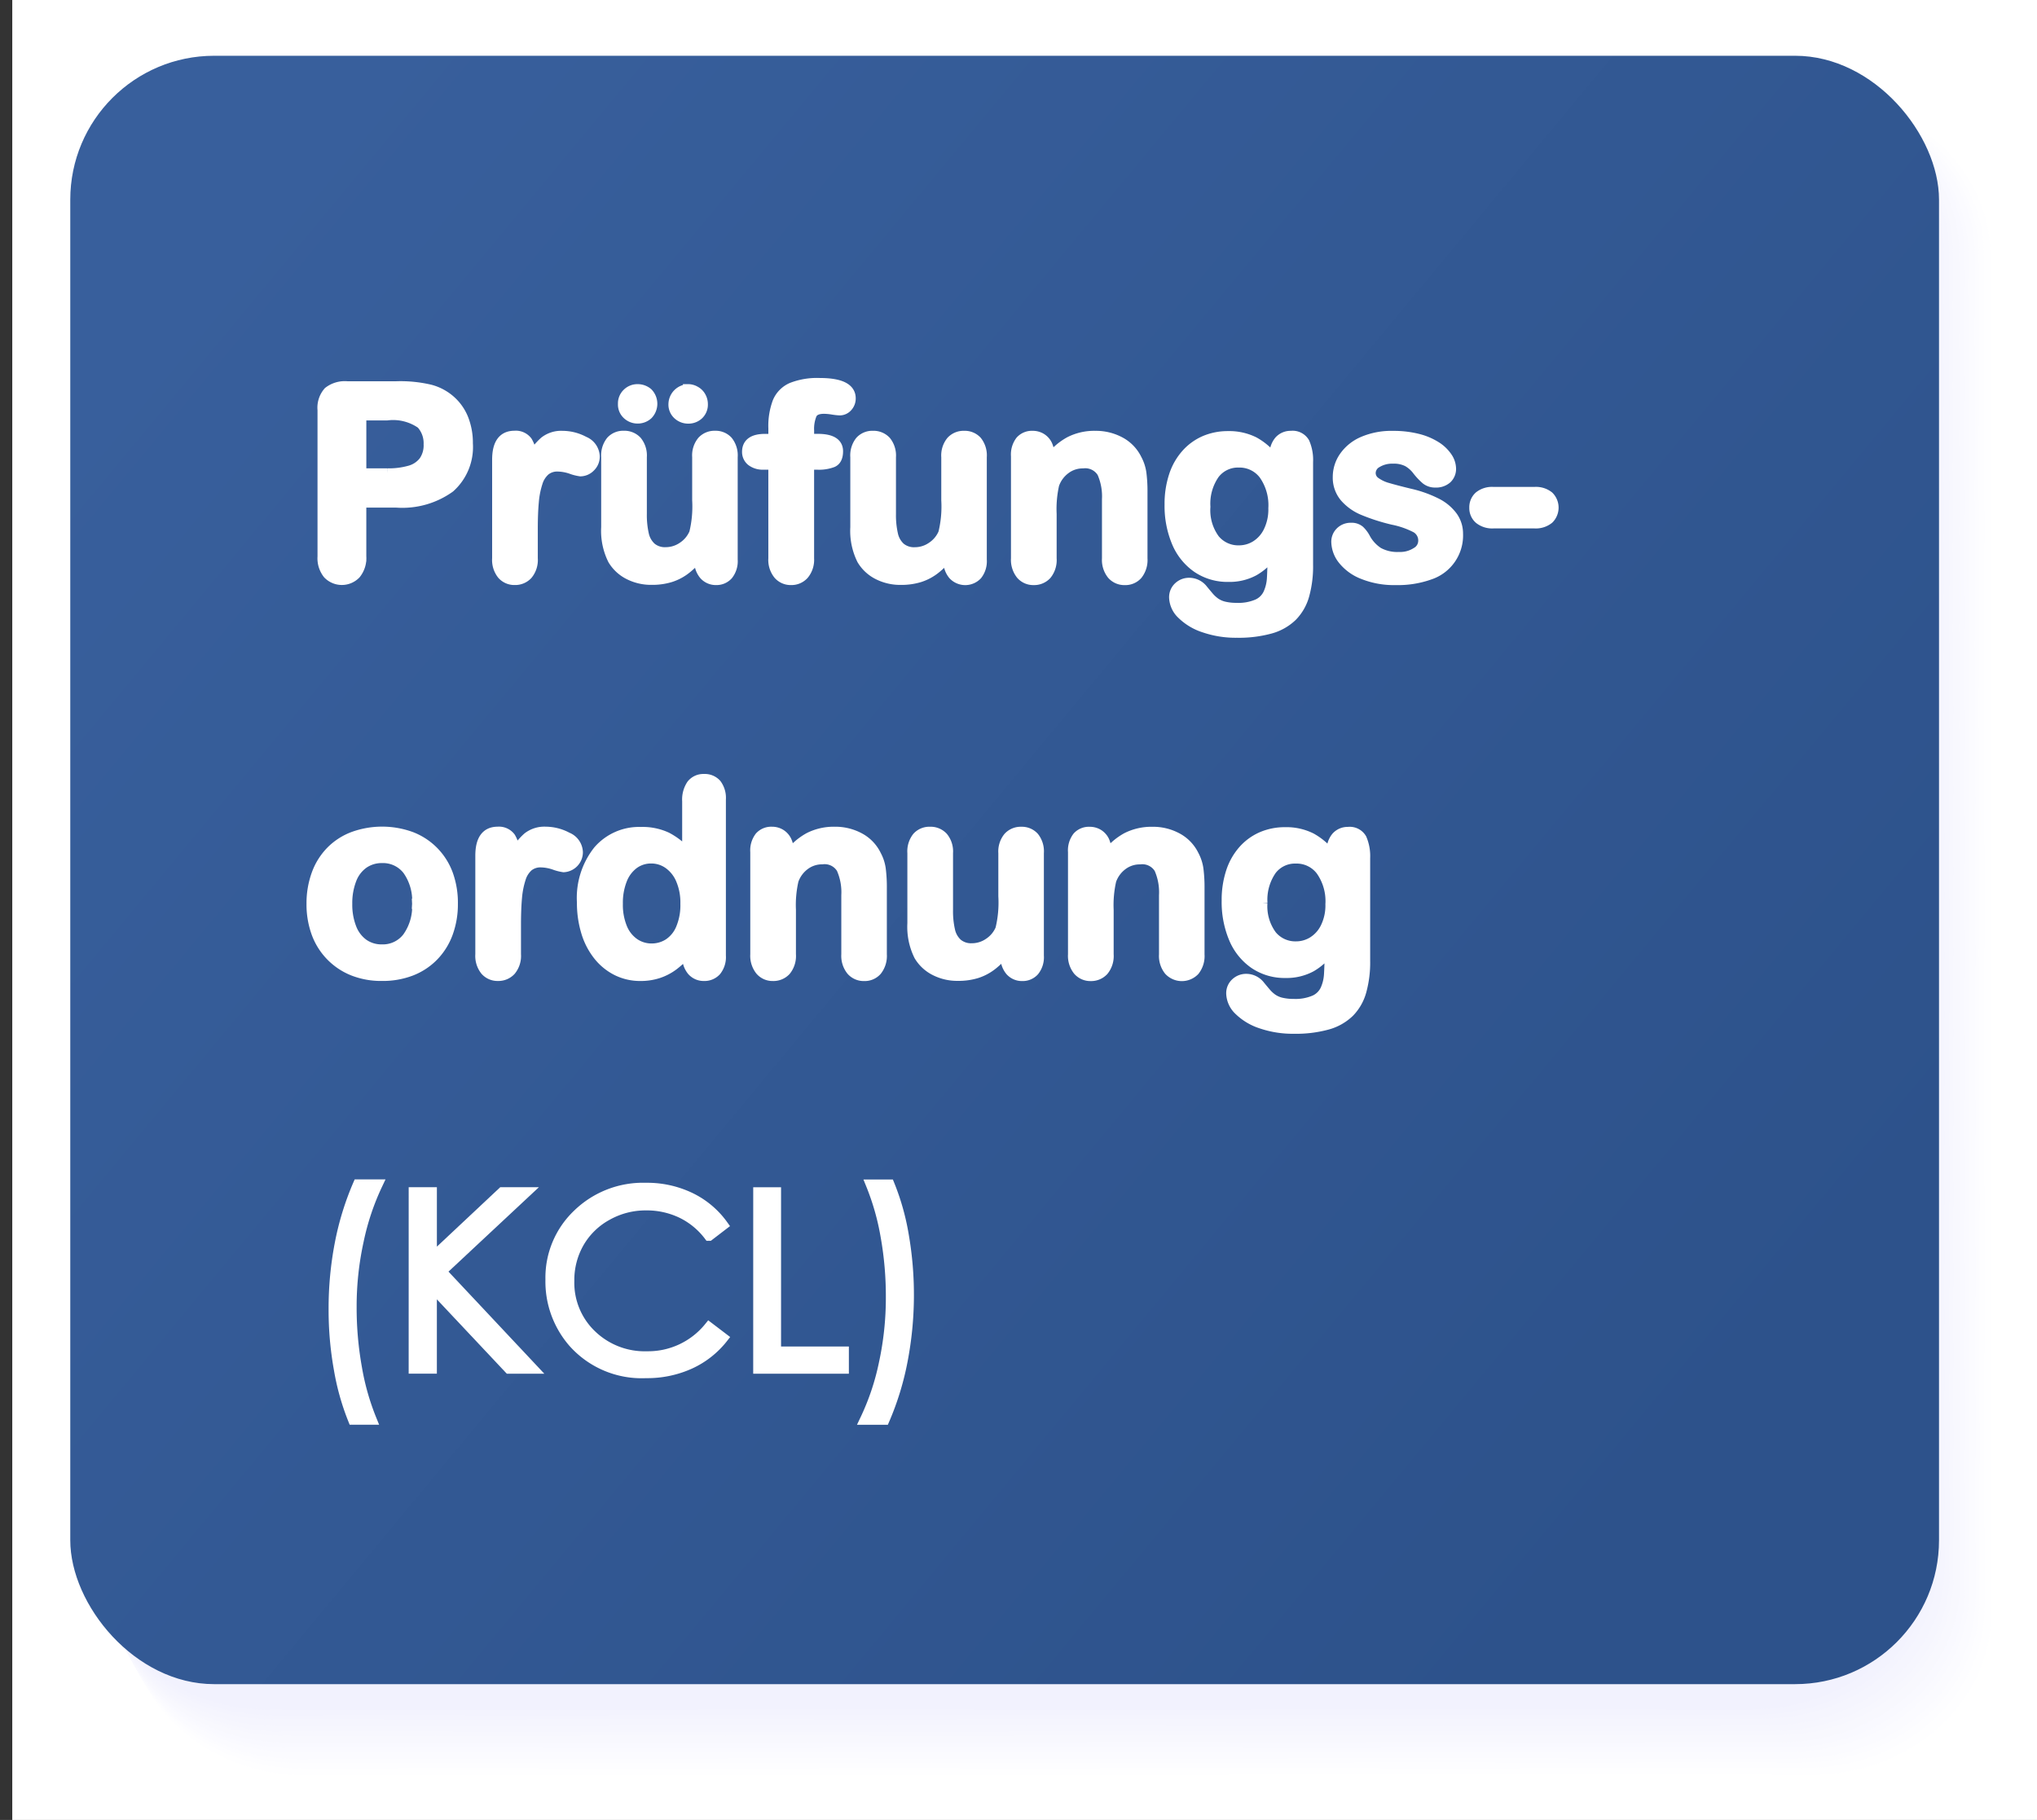 <?xml version="1.0" encoding="UTF-8" standalone="no"?>
<svg
   xmlns:dc="http://purl.org/dc/elements/1.1/"
   xmlns:cc="http://creativecommons.org/ns#"
   xmlns:rdf="http://www.w3.org/1999/02/22-rdf-syntax-ns#"
   xmlns:svg="http://www.w3.org/2000/svg"
   xmlns="http://www.w3.org/2000/svg"
   xmlns:xlink="http://www.w3.org/1999/xlink"
   xmlns:sodipodi="http://sodipodi.sourceforge.net/DTD/sodipodi-0.dtd"
   xmlns:inkscape="http://www.inkscape.org/namespaces/inkscape"
   viewBox="0 0 99.6 89"
   version="1.1"
   id="svg1361"
   sodipodi:docname="C3_kcl_hover.svg"
   inkscape:version="0.92.4 (5da689c313, 2019-01-14)">
  <rect x="0" y="0" width="99.6" height="89" fill="#333333" stroke="none"/>
  <sodipodi:namedview
     pagecolor="#ffffff"
     bordercolor="#666666"
     borderopacity="1"
     objecttolerance="10"
     gridtolerance="10"
     guidetolerance="10"
     inkscape:pageopacity="0"
     inkscape:pageshadow="2"
     inkscape:window-width="1729"
     inkscape:window-height="815"
     id="namedview1363"
     showgrid="false"
     inkscape:zoom="3"
     inkscape:cx="-100.36295"
     inkscape:cy="44.5"
     inkscape:window-x="1963"
     inkscape:window-y="79"
     inkscape:window-maximized="0"
     inkscape:current-layer="svg1361" />
  <defs
     id="defs1103">
    <clipPath
       id="clip-path"
       transform="translate(0.05)">
      <rect
         x="3.193"
         y="3.073"
         width="92.076"
         height="79.376"
         rx="7.091"
         fill="none"
         id="rect1091" />
    </clipPath>
    <clipPath
       id="clip-path-2"
       transform="translate(0.05)">
      <rect
         x="0.307"
         y="0.186"
         width="97.848"
         height="85.146"
         fill="none"
         id="rect1094" />
    </clipPath>
    <clipPath
       id="clip-path-4"
       transform="translate(0.05)">
      <rect
         x="2.893"
         y="3.07"
         width="92.076"
         height="79.376"
         rx="7.091"
         fill="none"
         id="rect1097" />
    </clipPath>
    <clipPath
       id="clip-path-5"
       transform="translate(0.05)">
      <rect
         x="0.007"
         y="0.183"
         width="97.848"
         height="85.146"
         fill="none"
         id="rect1100" />
    </clipPath>
    <linearGradient
       gradientTransform="matrix(0.801,0,0,0.809,0.261,-0.464)"
       inkscape:collect="always"
       xlink:href="#linearGradient1175"
       id="linearGradient1177"
       x1="103.591"
       y1="88.714"
       x2="13.732"
       y2="13.404"
       gradientUnits="userSpaceOnUse" />
    <linearGradient
       inkscape:collect="always"
       id="linearGradient1175">
      <stop
         style="stop-color:#2d528b;stop-opacity:1"
         offset="0"
         id="stop1171-0" />
      <stop
         style="stop-color:#385f9c;stop-opacity:1"
         offset="1"
         id="stop1173-3" />
    </linearGradient>
  </defs>
  <title
     id="title1105">C1_faq</title>
  <rect
     x="0.6"
     width="99"
     height="89"
     id="rect1107"
     y="0"
     style="isolation:isolate;fill:#ffffff" />
  <g
     id="g1213"
     style="opacity:0.3;isolation:isolate;mix-blend-mode:multiply"
     transform="matrix(0.984,0,0,0.982,1.545,1.552)">
    <path
       style="fill:#ffffff"
       inkscape:connector-curvature="0"
       id="path1109"
       transform="translate(0.05)"
       d="m 97.444,78.891 c 0,4.44 -3.984,8.044 -8.9,8.046 l -74.888,0.029 c -4.917,0 -8.9,-3.6 -8.9,-8.039 L 4.729,11.248 c 0,-4.444 3.98,-8.047 8.9,-8.048 L 88.517,3.17 c 4.913,0 8.9,3.6 8.9,8.042 z" />
    <path
       style="fill:#fefeff"
       inkscape:connector-curvature="0"
       id="path1111"
       transform="translate(0.05)"
       d="m 97.379,78.829 c 0,4.437 -3.982,8.038 -8.894,8.04 L 13.621,86.9 c -4.916,0 -8.9,-3.6 -8.9,-8.033 L 4.694,11.241 c 0,-4.438 3.94,-8.036 8.859,-8.045 l 74.9,-0.026 c 4.912,0 8.9,3.6 8.9,8.035 z" />
    <path
       style="fill:#fdfdff"
       inkscape:connector-curvature="0"
       id="path1113"
       transform="translate(0.05)"
       d="m 97.315,78.768 c 0,4.433 -3.981,8.031 -8.891,8.033 l -74.841,0.03 c -4.914,0 -8.9,-3.594 -8.9,-8.027 L 4.659,11.235 c 0,-4.432 3.9,-8.027 8.821,-8.042 L 88.391,3.17 c 4.91,0 8.9,3.592 8.9,8.029 z" />
    <path
       style="fill:#fcfcff"
       inkscape:connector-curvature="0"
       id="path1115"
       transform="translate(0.05)"
       d="m 97.251,78.707 c 0,4.429 -3.98,8.025 -8.889,8.026 l -74.817,0.03 c -4.913,0 -8.893,-3.591 -8.895,-8.02 L 4.623,11.228 c 0,-4.426 3.862,-8.016 8.784,-8.039 L 88.329,3.17 c 4.909,0 8.893,3.589 8.9,8.022 z" />
    <path
       style="fill:#fcfcff"
       inkscape:connector-curvature="0"
       id="path1117"
       transform="translate(0.05)"
       d="m 97.186,78.645 c 0,4.426 -3.979,8.019 -8.886,8.021 L 13.507,86.7 C 8.596,86.7 4.616,83.112 4.615,78.686 L 4.588,11.222 C 4.6,6.8 8.411,3.215 13.334,3.186 L 88.267,3.171 c 4.908,0 8.891,3.586 8.893,8.015 z" />
    <path
       style="fill:#fbfbff"
       inkscape:connector-curvature="0"
       id="path1119"
       transform="translate(0.05)"
       d="m 97.122,78.584 c 0,4.422 -3.978,8.012 -8.883,8.014 L 13.468,86.627 C 8.56,86.627 4.581,83.042 4.579,78.62 L 4.553,11.22 c 0.009,-4.415 3.783,-8 8.708,-8.033 L 88.206,3.176 c 4.906,0 8.888,3.583 8.889,8.008 z" />
    <path
       style="fill:#fafaff"
       inkscape:connector-curvature="0"
       id="path1121"
       transform="translate(0.05)"
       d="m 97.057,78.522 c 0,4.419 -3.976,8.006 -8.88,8.008 L 13.43,86.559 c -4.907,0 -8.884,-3.582 -8.886,-8 L 4.518,11.209 c 0.01,-4.41 3.744,-7.987 8.67,-8.03 L 88.144,3.171 c 4.9,0 8.885,3.58 8.887,8 z" />
    <path
       style="fill:#f9f9ff"
       inkscape:connector-curvature="0"
       id="path1123"
       transform="translate(0.05)"
       d="m 96.993,78.461 c 0,4.415 -3.975,8 -8.878,8 L 13.392,86.49 c -4.9,0 -8.881,-3.579 -8.883,-7.994 L 4.482,11.2 c 0.013,-4.4 3.7,-7.976 8.633,-8.027 h 74.968 c 4.9,0 8.882,3.577 8.883,8 z" />
    <path
       style="fill:#f8f8ff"
       inkscape:connector-curvature="0"
       id="path1125"
       transform="translate(0.05)"
       d="m 96.929,78.4 c 0,4.412 -3.974,7.993 -8.875,8 l -74.7,0.029 c -4.9,0 -8.879,-3.576 -8.88,-7.988 L 4.447,11.2 C 4.462,6.8 8.113,3.233 13.042,3.176 h 74.979 c 4.9,0 8.879,3.574 8.881,7.989 z" />
    <path
       style="fill:#f7f7fe"
       inkscape:connector-curvature="0"
       id="path1127"
       transform="translate(0.05)"
       d="m 96.864,78.338 c 0,4.408 -3.972,7.986 -8.872,7.988 l -74.676,0.029 c -4.9,0 -8.876,-3.573 -8.878,-7.981 L 4.412,11.189 C 4.429,6.8 8.038,3.232 12.969,3.168 h 74.99 c 4.9,0 8.877,3.571 8.879,7.982 z" />
    <path
       style="fill:#f7f7fe"
       inkscape:connector-curvature="0"
       id="path1129"
       transform="translate(0.05)"
       d="m 96.8,78.276 c 0,4.405 -3.971,7.98 -8.87,7.982 l -74.652,0.029 c -4.9,0 -8.873,-3.57 -8.875,-7.975 L 4.377,11.183 C 4.4,6.8 7.964,3.236 12.9,3.165 l 75,0.006 c 4.9,0 8.874,3.568 8.875,7.976 z" />
    <path
       style="fill:#f6f6fe"
       inkscape:connector-curvature="0"
       id="path1131"
       transform="translate(0.05)"
       d="m 96.735,78.215 c 0,4.4 -3.969,7.973 -8.866,7.975 L 13.24,86.219 c -4.9,0 -8.87,-3.567 -8.872,-7.968 L 4.342,11.176 C 4.363,6.796 7.889,3.239 12.823,3.161 l 75.013,0.01 c 4.9,0 8.871,3.565 8.873,7.969 z" />
    <path
       style="fill:#f5f5fe"
       inkscape:connector-curvature="0"
       id="path1133"
       transform="translate(0.05)"
       d="m 96.671,78.153 c 0,4.4 -3.969,7.967 -8.864,7.969 l -74.6,0.029 c -4.9,0 -8.868,-3.564 -8.869,-7.962 L 4.306,11.17 C 4.33,6.8 7.815,3.243 12.75,3.158 l 75.024,0.013 c 4.9,0 8.869,3.562 8.87,7.963 z" />
    <path
       style="fill:#f4f4fe"
       inkscape:connector-curvature="0"
       id="path1135"
       transform="translate(0.05)"
       d="m 96.606,78.092 c 0,4.394 -3.967,7.96 -8.861,7.962 l -74.581,0.029 c -4.9,0 -8.865,-3.561 -8.867,-7.955 L 4.271,11.163 C 4.3,6.794 7.74,3.246 12.677,3.154 l 75.036,0.017 c 4.894,0 8.865,3.56 8.867,7.957 z" />
    <path
       style="fill:#f3f3fe"
       inkscape:connector-curvature="0"
       id="path1137"
       transform="translate(0.05)"
       d="m 96.542,78.031 c 0,4.39 -3.966,7.953 -8.858,7.955 l -74.558,0.029 c -4.895,0 -8.862,-3.558 -8.864,-7.949 L 4.236,11.157 C 4.263,6.793 7.666,3.25 12.6,3.151 l 75.047,0.02 c 4.893,0 8.863,3.557 8.865,7.95 z" />
    <path
       style="fill:#f2f2fe"
       inkscape:connector-curvature="0"
       id="path1139"
       transform="translate(0.05)"
       d="m 96.478,77.969 c 0,4.387 -3.965,7.948 -8.856,7.949 l -74.535,0.029 c -4.892,0 -8.858,-3.555 -8.86,-7.942 L 4.2,11.15 c 0.029,-4.358 3.39,-7.9 8.33,-8 l 75.058,0.024 c 4.891,0 8.861,3.554 8.862,7.944 z" />
    <path
       style="fill:#f2f2fe"
       inkscape:connector-curvature="0"
       id="path1141"
       transform="translate(0.05)"
       d="m 96.413,77.908 c 0,4.383 -3.963,7.941 -8.853,7.942 l -74.511,0.029 c -4.89,0 -8.856,-3.552 -8.857,-7.936 l -0.027,-66.8 c 0.032,-4.352 3.352,-7.887 8.293,-8 l 75.07,0.027 c 4.889,0 8.857,3.551 8.859,7.937 z" />
    <path
       style="fill:#f1f1fe"
       inkscape:connector-curvature="0"
       id="path1143"
       transform="translate(0.05)"
       d="m 96.349,77.846 c 0,4.38 -3.962,7.935 -8.85,7.937 l -74.488,0.029 c -4.889,0 -8.853,-3.55 -8.855,-7.93 L 4.13,11.137 c 0.034,-4.346 3.312,-7.877 8.254,-8 l 75.082,0.031 c 4.888,0 8.855,3.548 8.857,7.931 z" />
    <path
       style="fill:#f0f0fe"
       inkscape:connector-curvature="0"
       id="path1145"
       transform="translate(0.05)"
       d="m 96.284,77.785 c 0,4.376 -3.96,7.928 -8.847,7.93 l -74.464,0.029 c -4.887,0 -8.85,-3.547 -8.852,-7.923 L 4.1,11.131 C 4.136,6.79 7.373,3.263 12.316,3.137 L 87.41,3.171 c 4.886,0 8.851,3.545 8.853,7.924 z" />
    <path
       style="fill:#efeffe"
       inkscape:connector-curvature="0"
       id="path1147"
       transform="translate(0.05)"
       d="m 96.22,77.723 c 0,4.373 -3.959,7.922 -8.845,7.924 l -74.44,0.029 c -4.886,0 -8.847,-3.544 -8.849,-7.917 L 4.06,11.124 C 4.1,6.789 7.293,3.267 12.238,3.133 l 75.105,0.038 c 4.885,0 8.849,3.542 8.851,7.918 z" />
    <path
       style="fill:#eeeefe"
       inkscape:connector-curvature="0"
       id="path1149"
       transform="translate(0.05)"
       d="m 96.156,77.662 c 0,4.369 -3.959,7.915 -8.842,7.917 L 12.9,85.608 c -4.884,0 -8.845,-3.541 -8.846,-7.91 L 4.028,11.118 a 7.945,7.945 0 0 1 8.14,-7.988 l 75.116,0.041 c 4.884,0 8.847,3.539 8.848,7.911 z" />
    <path
       style="fill:#ededfe"
       inkscape:connector-curvature="0"
       id="path1151"
       transform="translate(0.05)"
       d="m 96.091,77.6 c 0,4.366 -3.957,7.909 -8.839,7.911 L 12.859,85.54 c -4.883,0 -8.842,-3.538 -8.844,-7.9 L 3.989,11.111 a 7.919,7.919 0 0 1 8.1,-7.985 l 75.128,0.045 c 4.882,0 8.843,3.536 8.845,7.905 z" />
    <path
       style="fill:#ececfe"
       inkscape:connector-curvature="0"
       id="path1153"
       transform="translate(0.05)"
       d="m 96.027,77.539 c 0,4.362 -3.956,7.9 -8.837,7.9 l -74.369,0.029 c -4.881,0 -8.839,-3.535 -8.841,-7.9 L 3.954,11.098 a 7.891,7.891 0 0 1 8.065,-7.982 l 75.139,0.048 c 4.881,0 8.841,3.534 8.843,7.9 z" />
    <path
       style="fill:#ececfe"
       inkscape:connector-curvature="0"
       id="path1155"
       transform="translate(0.05)"
       d="m 95.962,77.478 c 0,4.358 -3.954,7.9 -8.833,7.9 L 12.783,85.4 c -4.88,0 -8.836,-3.532 -8.838,-7.891 L 3.919,11.1 a 7.864,7.864 0 0 1 8.027,-7.979 l 75.15,0.052 c 4.88,0 8.838,3.531 8.84,7.892 z" />
    <path
       style="fill:#ebebfe"
       inkscape:connector-curvature="0"
       id="path1157"
       transform="translate(0.05)"
       d="m 95.9,77.416 c 0,4.355 -3.953,7.889 -8.831,7.891 l -74.322,0.029 c -4.878,0 -8.834,-3.529 -8.835,-7.884 L 3.886,11.092 a 7.837,7.837 0 0 1 7.989,-7.976 l 75.162,0.055 c 4.877,0 8.835,3.528 8.837,7.885 z" />
    <path
       style="fill:#eaeafe"
       inkscape:connector-curvature="0"
       id="path1159"
       transform="translate(0.05)"
       d="m 95.834,77.355 c 0,4.351 -3.952,7.882 -8.829,7.884 l -74.3,0.029 c -4.876,0 -8.83,-3.526 -8.831,-7.878 L 3.848,11.085 A 7.812,7.812 0 0 1 11.8,3.112 l 75.173,0.059 c 4.876,0 8.833,3.525 8.834,7.879 z" />
    <path
       style="fill:#e9e9fd"
       inkscape:connector-curvature="0"
       id="path1161"
       transform="translate(0.05)"
       d="m 95.769,77.293 c 0,4.348 -3.95,7.876 -8.825,7.878 L 12.668,85.2 C 7.794,85.2 3.841,81.677 3.839,77.329 L 3.813,11.079 a 7.784,7.784 0 0 1 7.914,-7.97 l 75.184,0.062 c 4.875,0 8.83,3.522 8.832,7.872 z" />
    <path
       style="fill:#e8e8fd"
       inkscape:connector-curvature="0"
       id="path1163"
       transform="translate(0.05)"
       d="m 95.705,77.232 c 0,4.344 -3.95,7.869 -8.823,7.871 L 12.63,85.132 c -4.872,0 -8.824,-3.52 -8.826,-7.865 L 3.778,11.072 a 7.758,7.758 0 0 1 7.876,-7.967 l 75.2,0.066 c 4.873,0 8.827,3.519 8.829,7.866 z" />
    <path
       style="fill:#e7e7fd"
       inkscape:connector-curvature="0"
       id="path1165"
       transform="translate(0.05)"
       d="m 95.64,77.17 c 0,4.341 -3.948,7.864 -8.82,7.865 l -74.228,0.029 c -4.871,0 -8.822,-3.517 -8.823,-7.858 L 3.743,11.066 A 7.73,7.73 0 0 1 11.581,3.1 l 75.207,0.069 c 4.872,0 8.824,3.516 8.826,7.859 z" />
    <path
       style="fill:#e7e7fd"
       inkscape:connector-curvature="0"
       id="path1167"
       transform="translate(0.05)"
       d="m 95.576,77.109 c 0,4.337 -3.947,7.857 -8.817,7.859 L 12.554,85 C 7.685,85 3.735,81.486 3.734,77.148 L 3.707,11.059 a 7.7,7.7 0 0 1 7.8,-7.961 l 75.219,0.073 c 4.87,0 8.821,3.513 8.823,7.853 z" />
    <path
       style="fill:#e6e6fd"
       inkscape:connector-curvature="0"
       id="path1169"
       transform="translate(0.05)"
       d="m 95.511,77.047 c 0,4.334 -3.945,7.851 -8.814,7.853 L 12.516,84.928 C 7.648,84.928 3.7,81.417 3.698,77.083 L 3.672,11.053 A 7.678,7.678 0 0 1 11.435,3.1 l 75.23,0.076 c 4.869,0 8.819,3.51 8.82,7.846 z" />
    <path
       style="fill:#e5e5fd"
       inkscape:connector-curvature="0"
       id="path1171"
       transform="translate(0.05)"
       d="m 95.447,76.986 c 0,4.331 -3.944,7.844 -8.812,7.846 L 12.478,84.86 c -4.866,0 -8.813,-3.508 -8.815,-7.838 L 3.637,11.046 a 7.652,7.652 0 0 1 7.725,-7.955 l 75.241,0.08 c 4.868,0 8.816,3.508 8.818,7.84 z" />
    <path
       style="fill:#e4e4fd"
       inkscape:connector-curvature="0"
       id="path1173"
       transform="translate(0.05)"
       d="m 95.383,76.924 c 0,4.328 -3.943,7.838 -8.809,7.84 L 12.44,84.793 c -4.865,0 -8.811,-3.506 -8.812,-7.833 L 3.6,11.04 C 3.665,6.779 6.323,3.312 11.287,3.088 L 86.54,3.171 c 4.866,0 8.813,3.505 8.815,7.833 z" />
    <path
       style="fill:#e3e3fd"
       inkscape:connector-curvature="0"
       id="path1175"
       transform="translate(0.05)"
       d="m 95.318,76.863 c 0,4.324 -3.941,7.831 -8.806,7.833 l -74.11,0.029 c -4.863,0 -8.808,-3.5 -8.809,-7.826 L 3.567,11.033 C 3.634,6.778 6.251,3.315 11.216,3.084 L 86.48,3.171 c 4.865,0 8.811,3.5 8.812,7.827 z" />
    <path
       style="fill:#e2e2fd"
       inkscape:connector-curvature="0"
       id="path1177"
       transform="translate(0.05)"
       d="m 95.254,76.8 c 0,4.32 -3.94,7.824 -8.8,7.826 l -74.086,0.029 c -4.862,0 -8.8,-3.5 -8.807,-7.82 L 3.535,11.025 C 3.605,6.775 6.18,3.317 11.147,3.079 l 75.275,0.09 c 4.863,0 8.808,3.5 8.81,7.82 z" />
    <path
       style="fill:#e1e1fd"
       inkscape:connector-curvature="0"
       id="path1179"
       transform="translate(0.05)"
       d="m 95.189,76.74 c 0,4.317 -3.939,7.818 -8.8,7.82 l -74.063,0.029 c -4.86,0 -8.8,-3.5 -8.8,-7.813 L 3.5,11.02 C 3.571,6.777 6.106,3.32 11.074,3.077 l 75.287,0.094 c 4.861,0 8.805,3.5 8.806,7.814 z" />
    <path
       style="fill:#e1e1fd"
       inkscape:connector-curvature="0"
       id="path1181"
       transform="translate(0.05)"
       d="m 95.125,76.679 c 0,4.313 -3.938,7.811 -8.8,7.813 l -74.04,0.029 c -4.858,0 -8.8,-3.494 -8.8,-7.807 L 3.459,11.014 C 3.534,6.776 6.027,3.325 11,3.074 l 75.3,0.1 c 4.86,0 8.8,3.493 8.8,7.807 z" />
    <path
       style="fill:#e0e0fd"
       inkscape:connector-curvature="0"
       id="path1183"
       transform="translate(0.05)"
       d="m 95.061,76.617 c 0,4.31 -3.937,7.8 -8.8,7.807 l -74.017,0.029 c -4.856,0 -8.8,-3.491 -8.8,-7.8 L 3.426,11.007 C 3.501,6.775 5.953,3.329 10.926,3.07 l 75.309,0.1 c 4.859,0 8.8,3.49 8.8,7.8 z" />
    <path
       style="fill:#dfdffd"
       inkscape:connector-curvature="0"
       id="path1185"
       transform="translate(0.05)"
       d="m 95,76.556 c 0,4.306 -3.935,7.8 -8.792,7.8 l -73.993,0.029 c -4.854,0 -8.793,-3.488 -8.795,-7.794 L 3.39,11 C 3.468,6.773 5.878,3.331 10.851,3.066 l 75.321,0.1 c 4.857,0 8.8,3.487 8.8,7.794 z" />
    <path
       style="fill:#dedefd"
       inkscape:connector-curvature="0"
       id="path1187"
       transform="translate(0.05)"
       d="m 94.932,76.494 c 0,4.3 -3.934,7.792 -8.79,7.794 l -73.969,0.029 c -4.853,0 -8.79,-3.485 -8.792,-7.787 L 3.355,10.994 C 3.435,6.773 5.804,3.336 10.778,3.063 L 86.11,3.171 c 4.856,0 8.794,3.484 8.8,7.788 z" />
    <path
       style="fill:#ddddfd"
       inkscape:connector-curvature="0"
       id="path1189"
       transform="translate(0.05)"
       d="m 94.867,76.433 c 0,4.3 -3.932,7.786 -8.786,7.787 l -73.946,0.029 c -4.851,0 -8.787,-3.482 -8.789,-7.781 L 3.32,10.988 C 3.4,6.773 5.729,3.339 10.705,3.06 l 75.344,0.111 c 4.854,0 8.791,3.481 8.792,7.781 z" />
    <path
       style="fill:#dcdcfd"
       inkscape:connector-curvature="0"
       id="path1191"
       transform="translate(0.05)"
       d="m 94.8,76.371 c 0,4.3 -3.931,7.78 -8.784,7.781 L 12.1,84.181 c -4.85,0 -8.785,-3.479 -8.786,-7.774 L 3.285,10.981 C 3.369,6.772 5.655,3.343 10.632,3.056 l 75.355,0.115 c 4.853,0 8.788,3.479 8.79,7.775 z" />
    <path
       style="fill:#dcdcfd"
       inkscape:connector-curvature="0"
       id="path1193"
       transform="translate(0.05)"
       d="m 94.739,76.31 c 0,4.292 -3.93,7.773 -8.782,7.775 l -73.9,0.028 c -4.848,0 -8.782,-3.476 -8.784,-7.768 L 3.247,10.975 c 0.086,-4.2 2.331,-7.629 7.31,-7.922 l 75.366,0.118 c 4.852,0 8.786,3.476 8.788,7.768 z" />
    <path
       style="fill:#dbdbfc"
       inkscape:connector-curvature="0"
       id="path1195"
       transform="translate(0.05)"
       d="m 94.674,76.248 c 0,4.289 -3.929,7.767 -8.778,7.769 l -73.875,0.028 c -4.847,0 -8.779,-3.473 -8.781,-7.761 L 3.214,10.968 C 3.3,6.77 5.506,3.35 10.486,3.049 l 75.378,0.122 c 4.849,0 8.783,3.473 8.784,7.762 z" />
    <path
       style="fill:#dadafc"
       inkscape:connector-curvature="0"
       id="path1197"
       transform="translate(0.05)"
       d="m 94.61,76.187 c 0,4.285 -3.928,7.76 -8.776,7.762 l -73.851,0.028 c -4.845,0 -8.776,-3.47 -8.778,-7.755 L 3.179,10.962 C 3.269,6.77 5.431,3.353 10.413,3.046 L 85.8,3.171 c 4.848,0 8.78,3.47 8.782,7.755 z" />
    <path
       style="fill:#d9d9fc"
       inkscape:connector-curvature="0"
       id="path1199"
       transform="translate(0.05)"
       d="m 94.545,76.126 c 0,4.281 -3.926,7.753 -8.773,7.755 l -73.827,0.028 c -4.844,0 -8.774,-3.467 -8.775,-7.748 L 3.144,10.955 c 0.092,-4.186 2.213,-7.6 7.2,-7.913 l 75.4,0.129 c 4.847,0 8.778,3.467 8.78,7.749 z" />
    <path
       style="fill:#d8d8fc"
       inkscape:connector-curvature="0"
       id="path1201"
       transform="translate(0.05)"
       d="m 94.481,76.064 c 0,4.278 -3.925,7.747 -8.77,7.749 l -73.8,0.028 C 7.07,83.841 3.141,80.377 3.139,76.1 L 3.109,10.949 C 3.2,6.768 5.282,3.36 10.267,3.039 l 75.412,0.132 c 4.845,0 8.774,3.464 8.776,7.742 z" />
    <path
       style="fill:#d7d7fc"
       inkscape:connector-curvature="0"
       id="path1203"
       transform="translate(0.05)"
       d="m 94.416,76 c 0,4.274 -3.923,7.74 -8.767,7.742 l -73.781,0.029 c -4.84,0 -8.767,-3.462 -8.769,-7.736 L 3.073,10.935 C 3.173,6.76 5.208,3.356 10.194,3.028 l 75.423,0.136 c 4.844,0 8.772,3.461 8.774,7.736 z" />
    <path
       style="fill:#d7d7fc"
       inkscape:connector-curvature="0"
       id="path1205"
       transform="translate(0.05)"
       d="m 94.352,75.941 c 0,4.271 -3.922,7.734 -8.765,7.736 L 11.83,83.706 c -4.838,0 -8.764,-3.459 -8.766,-7.729 L 3.038,10.936 c 0.1,-4.17 2.1,-7.569 7.083,-7.9 l 75.434,0.139 c 4.843,0 8.77,3.458 8.771,7.729 z" />
    <path
       style="fill:#d6d6fc"
       inkscape:connector-curvature="0"
       id="path1207"
       transform="translate(0.05)"
       d="m 94.288,75.88 c 0,4.267 -3.921,7.727 -8.762,7.729 l -73.734,0.029 c -4.836,0 -8.762,-3.456 -8.763,-7.723 L 3,10.929 C 3.1,6.766 5.056,3.37 10.045,3.029 l 75.446,0.143 c 4.841,0 8.766,3.455 8.768,7.723 z" />
    <path
       style="fill:#d5d5fc"
       inkscape:connector-curvature="0"
       id="path1209"
       transform="translate(0.05)"
       d="m 94.223,75.818 c 0,4.264 -3.92,7.721 -8.759,7.723 l -73.71,0.029 c -4.835,0 -8.759,-3.453 -8.761,-7.716 L 2.968,10.923 c 0.1,-4.158 2.016,-7.549 7.007,-7.9 l 75.457,0.146 c 4.84,0 8.764,3.453 8.766,7.716 z" />
    <path
       style="opacity:0.3;fill:#d4d4fc"
       inkscape:connector-curvature="0"
       id="path1211"
       transform="translate(0.05)"
       d="m 94.159,75.757 c 0,4.26 -3.919,7.714 -8.757,7.716 L 11.716,83.5 C 6.883,83.5 2.96,80.05 2.958,75.79 L 2.932,10.916 C 3.037,6.764 4.91,3.377 9.9,3.021 l 75.47,0.15 c 4.838,0 8.76,3.45 8.762,7.71 z" />
  </g>
  <rect
     x="3.436"
     y="2.727"
     width="91.373"
     height="79.632"
     rx="7.036"
     id="rect9337"
     style="opacity:1;isolation:isolate;fill:url(#linearGradient1177);fill-opacity:1.0;stroke-width:0.805" />
  <g
     transform="translate(1.126,-1.729)"
     style="isolation:isolate"
     id="g1651">
    <path
       d="m 18.082,25.983 h -1.727 v 2.635 a 1.234,1.234 0 0 1 -0.267,0.858 0.94,0.94 0 0 1 -1.358,0 1.228,1.228 0 0 1 -0.261,-0.848 v -7.171 a 1.175,1.175 0 0 1 0.286,-0.889 1.3,1.3 0 0 1 0.908,-0.265 h 2.419 a 6.293,6.293 0 0 1 1.65,0.165 2.428,2.428 0 0 1 0.986,0.527 2.36,2.36 0 0 1 0.632,0.9 3.177,3.177 0 0 1 0.216,1.2 2.652,2.652 0 0 1 -0.877,2.154 3.984,3.984 0 0 1 -2.607,0.734 z m -0.457,-4.265 h -1.269 v 2.844 h 1.27 a 3.79,3.79 0 0 0 1.113,-0.139 1.308,1.308 0 0 0 0.683,-0.457 1.363,1.363 0 0 0 0.235,-0.832 1.407,1.407 0 0 0 -0.362,-1 2.4,2.4 0 0 0 -1.67,-0.416 z"
       transform="translate(0.18,0.32)"
       stroke-miterlimit="10"
       id="path1609"
       inkscape:connector-curvature="0"
       style="fill:#ffffff;stroke:#ffffff;stroke-width:0.5;stroke-miterlimit:10" />
    <path
       d="m 24.74,27.268 v 1.447 a 1.119,1.119 0 0 1 -0.248,0.79 0.822,0.822 0 0 1 -0.628,0.263 0.792,0.792 0 0 1 -0.616,-0.266 1.137,1.137 0 0 1 -0.241,-0.787 v -4.824 c 0,-0.78 0.281,-1.168 0.844,-1.168 a 0.7,0.7 0 0 1 0.622,0.272 1.506,1.506 0 0 1 0.21,0.806 3.016,3.016 0 0 1 0.639,-0.801 1.317,1.317 0 0 1 0.872,-0.272 2.23,2.23 0 0 1 1.06,0.272 0.818,0.818 0 0 1 0.515,0.725 0.691,0.691 0 0 1 -0.22,0.523 0.68,0.68 0 0 1 -0.473,0.206 2.217,2.217 0 0 1 -0.46,-0.118 2.145,2.145 0 0 0 -0.644,-0.117 0.937,0.937 0 0 0 -0.622,0.2 1.28,1.28 0 0 0 -0.375,0.594 4.137,4.137 0 0 0 -0.184,0.935 c -0.034,0.358 -0.051,0.798 -0.051,1.32 z"
       transform="translate(0.18,0.32)"
       stroke-miterlimit="10"
       id="path1611"
       inkscape:connector-curvature="0"
       style="fill:#ffffff;stroke:#ffffff;stroke-width:0.5;stroke-miterlimit:10" />
    <path
       d="m 32.89,28.792 v -0.223 a 3.788,3.788 0 0 1 -0.654,0.66 2.4,2.4 0 0 1 -0.749,0.4 3.023,3.023 0 0 1 -0.926,0.131 2.392,2.392 0 0 1 -1.127,-0.261 1.9,1.9 0 0 1 -0.771,-0.718 3.164,3.164 0 0 1 -0.324,-1.586 v -3.437 a 1.119,1.119 0 0 1 0.235,-0.778 0.8,0.8 0 0 1 0.622,-0.256 0.827,0.827 0 0 1 0.635,0.259 1.109,1.109 0 0 1 0.241,0.775 v 2.774 a 4.318,4.318 0 0 0 0.1,1.012 1.221,1.221 0 0 0 0.366,0.642 1.043,1.043 0 0 0 0.714,0.231 1.461,1.461 0 0 0 0.825,-0.26 1.527,1.527 0 0 0 0.565,-0.679 5.483,5.483 0 0 0 0.146,-1.613 v -2.107 a 1.1,1.1 0 0 1 0.241,-0.775 0.812,0.812 0 0 1 0.628,-0.258 0.8,0.8 0 0 1 0.622,0.256 1.119,1.119 0 0 1 0.235,0.778 v 5.02 a 1.074,1.074 0 0 1 -0.225,0.743 0.747,0.747 0 0 1 -0.581,0.248 0.757,0.757 0 0 1 -0.587,-0.258 1.034,1.034 0 0 1 -0.231,-0.72 z m -3.02,-6.92 a 0.729,0.729 0 0 1 -0.492,-0.189 0.656,0.656 0 0 1 -0.219,-0.522 0.678,0.678 0 0 1 0.21,-0.516 0.7,0.7 0 0 1 0.5,-0.2 0.761,0.761 0 0 1 0.5,0.181 0.757,0.757 0 0 1 0,1.058 0.733,0.733 0 0 1 -0.499,0.188 z m 2.476,-1.428 a 0.707,0.707 0 0 1 0.349,0.1 0.668,0.668 0 0 1 0.266,0.266 0.73,0.73 0 0 1 0.095,0.355 0.672,0.672 0 0 1 -0.209,0.522 0.72,0.72 0 0 1 -0.5,0.189 0.736,0.736 0 0 1 -0.5,-0.189 0.656,0.656 0 0 1 -0.219,-0.522 0.738,0.738 0 0 1 0.718,-0.717 z"
       transform="translate(0.18,0.32)"
       stroke-miterlimit="10"
       id="path1613"
       inkscape:connector-curvature="0"
       style="fill:#ffffff;stroke:#ffffff;stroke-width:0.5;stroke-miterlimit:10" />
    <path
       d="m 36.1,22.877 h 0.413 v -0.522 a 3.339,3.339 0 0 1 0.206,-1.291 1.317,1.317 0 0 1 0.7,-0.7 3.392,3.392 0 0 1 1.35,-0.22 q 1.516,0 1.516,0.745 a 0.592,0.592 0 0 1 -0.158,0.413 0.5,0.5 0 0 1 -0.375,0.171 3,3 0 0 1 -0.349,-0.039 2.768,2.768 0 0 0 -0.419,-0.039 q -0.47,0 -0.6,0.277 a 1.86,1.86 0 0 0 -0.133,0.79 v 0.413 h 0.425 q 0.99,0 0.99,0.6 0,0.426 -0.264,0.54 a 1.873,1.873 0 0 1 -0.727,0.114 H 38.25 v 4.59 A 1.129,1.129 0 0 1 38,29.5 0.812,0.812 0 0 1 37.369,29.77 0.792,0.792 0 0 1 36.756,29.5 1.129,1.129 0 0 1 36.512,28.717 v -4.59 h -0.476 a 0.912,0.912 0 0 1 -0.6,-0.175 0.563,0.563 0 0 1 -0.209,-0.454 q 0.006,-0.621 0.873,-0.621 z"
       transform="translate(0.18,0.32)"
       stroke-miterlimit="10"
       id="path1615-5"
       inkscape:connector-curvature="0"
       style="fill:#ffffff;stroke:#ffffff;stroke-width:0.5;stroke-miterlimit:10" />
    <path
       d="m 45.071,28.794 v -0.223 a 3.819,3.819 0 0 1 -0.653,0.66 2.412,2.412 0 0 1 -0.749,0.4 3.029,3.029 0 0 1 -0.927,0.131 2.392,2.392 0 0 1 -1.127,-0.261 1.9,1.9 0 0 1 -0.771,-0.718 3.164,3.164 0 0 1 -0.324,-1.586 V 23.76 a 1.119,1.119 0 0 1 0.235,-0.778 0.8,0.8 0 0 1 0.622,-0.256 0.827,0.827 0 0 1 0.635,0.259 1.109,1.109 0 0 1 0.241,0.775 v 2.774 a 4.26,4.26 0 0 0 0.1,1.012 1.214,1.214 0 0 0 0.365,0.642 1.043,1.043 0 0 0 0.714,0.231 1.456,1.456 0 0 0 0.825,-0.26 1.524,1.524 0 0 0 0.565,-0.68 5.47,5.47 0 0 0 0.146,-1.612 V 23.76 a 1.1,1.1 0 0 1 0.241,-0.775 0.813,0.813 0 0 1 0.628,-0.258 0.8,0.8 0 0 1 0.622,0.256 1.119,1.119 0 0 1 0.235,0.778 v 5.02 a 1.074,1.074 0 0 1 -0.225,0.743 0.8,0.8 0 0 1 -1.168,-0.01 1.034,1.034 0 0 1 -0.23,-0.72 z"
       transform="translate(0.18,0.32)"
       stroke-miterlimit="10"
       id="path1617-6"
       inkscape:connector-curvature="0"
       style="fill:#ffffff;stroke:#ffffff;stroke-width:0.5;stroke-miterlimit:10" />
    <path
       d="m 50,23.685 v 0.21 a 3.022,3.022 0 0 1 1,-0.886 2.641,2.641 0 0 1 1.247,-0.281 2.488,2.488 0 0 1 1.225,0.3 1.9,1.9 0 0 1 0.806,0.845 2.011,2.011 0 0 1 0.222,0.686 7.059,7.059 0 0 1 0.051,0.939 v 3.222 a 1.148,1.148 0 0 1 -0.238,0.787 0.788,0.788 0 0 1 -0.619,0.265 0.8,0.8 0 0 1 -0.628,-0.272 1.14,1.14 0 0 1 -0.241,-0.78 v -2.889 a 2.878,2.878 0 0 0 -0.238,-1.31 0.971,0.971 0 0 0 -0.949,-0.456 1.4,1.4 0 0 0 -0.844,0.277 1.582,1.582 0 0 0 -0.559,0.758 5.469,5.469 0 0 0 -0.126,1.447 v 2.172 a 1.132,1.132 0 0 1 -0.244,0.79 0.821,0.821 0 0 1 -0.632,0.262 0.786,0.786 0 0 1 -0.616,-0.272 1.145,1.145 0 0 1 -0.241,-0.78 V 23.71 a 1.089,1.089 0 0 1 0.216,-0.739 0.747,0.747 0 0 1 0.59,-0.244 0.8,0.8 0 0 1 0.413,0.107 0.777,0.777 0 0 1 0.3,0.324 1.144,1.144 0 0 1 0.105,0.527 z"
       transform="translate(0.18,0.32)"
       stroke-miterlimit="10"
       id="path1619-3"
       inkscape:connector-curvature="0"
       style="fill:#ffffff;stroke:#ffffff;stroke-width:0.5;stroke-miterlimit:10" />
    <path
       d="m 62.648,24 v 5.033 a 5.27,5.27 0 0 1 -0.185,1.486 2.366,2.366 0 0 1 -0.59,1.028 2.482,2.482 0 0 1 -1.063,0.6 5.791,5.791 0 0 1 -1.635,0.2 4.728,4.728 0 0 1 -1.6,-0.252 2.756,2.756 0 0 1 -1.086,-0.648 1.179,1.179 0 0 1 -0.381,-0.815 0.675,0.675 0 0 1 0.216,-0.518 0.742,0.742 0 0 1 0.521,-0.2 0.849,0.849 0 0 1 0.666,0.336 c 0.094,0.114 0.19,0.23 0.289,0.346 a 1.73,1.73 0 0 0 0.33,0.3 1.3,1.3 0 0 0 0.435,0.183 2.549,2.549 0 0 0 0.584,0.061 2.356,2.356 0 0 0 1.044,-0.188 1.065,1.065 0 0 0 0.52,-0.523 2.1,2.1 0 0 0 0.176,-0.721 q 0.025,-0.384 0.038,-1.234 a 2.838,2.838 0 0 1 -0.924,0.85 2.518,2.518 0 0 1 -1.247,0.292 2.634,2.634 0 0 1 -1.521,-0.445 2.843,2.843 0 0 1 -1,-1.244 4.579,4.579 0 0 1 -0.349,-1.847 4.381,4.381 0 0 1 0.213,-1.41 2.961,2.961 0 0 1 0.607,-1.06 2.579,2.579 0 0 1 0.907,-0.65 2.857,2.857 0 0 1 1.13,-0.219 2.72,2.72 0 0 1 1.276,0.283 3.121,3.121 0 0 1 1,0.885 v -0.234 a 1.008,1.008 0 0 1 0.222,-0.7 0.733,0.733 0 0 1 0.571,-0.247 0.673,0.673 0 0 1 0.667,0.326 2.13,2.13 0 0 1 0.169,0.946 z m -5.02,2.194 a 2.4,2.4 0 0 0 0.459,1.595 1.494,1.494 0 0 0 1.19,0.539 1.557,1.557 0 0 0 0.816,-0.231 1.693,1.693 0 0 0 0.625,-0.7 2.434,2.434 0 0 0 0.242,-1.132 2.609,2.609 0 0 0 -0.466,-1.651 1.493,1.493 0 0 0 -1.229,-0.59 1.442,1.442 0 0 0 -1.19,0.565 2.529,2.529 0 0 0 -0.447,1.603 z"
       transform="translate(0.18,0.32)"
       stroke-miterlimit="10"
       id="path1621-5"
       inkscape:connector-curvature="0"
       style="fill:#ffffff;stroke:#ffffff;stroke-width:0.5;stroke-miterlimit:10" />
    <path
       d="m 69.98,27.509 a 2.014,2.014 0 0 1 -1.381,2 4.615,4.615 0 0 1 -1.66,0.262 4.043,4.043 0 0 1 -1.6,-0.285 2.318,2.318 0 0 1 -0.983,-0.714 1.44,1.44 0 0 1 -0.318,-0.861 0.662,0.662 0 0 1 0.2,-0.487 0.7,0.7 0 0 1 0.514,-0.2 0.6,0.6 0 0 1 0.419,0.132 1.451,1.451 0 0 1 0.28,0.375 1.886,1.886 0 0 0 0.638,0.692 1.925,1.925 0 0 0 1.012,0.228 1.469,1.469 0 0 0 0.854,-0.231 0.651,0.651 0 0 0 0.333,-0.53 0.718,0.718 0 0 0 -0.346,-0.666 4.228,4.228 0 0 0 -1.139,-0.4 9.356,9.356 0 0 1 -1.457,-0.467 2.4,2.4 0 0 1 -0.9,-0.644 1.477,1.477 0 0 1 -0.336,-0.984 1.728,1.728 0 0 1 0.311,-0.983 2.14,2.14 0 0 1 0.918,-0.74 3.511,3.511 0 0 1 1.463,-0.276 4.816,4.816 0 0 1 1.209,0.139 3.049,3.049 0 0 1 0.895,0.375 1.839,1.839 0 0 1 0.546,0.521 1.024,1.024 0 0 1 0.187,0.558 0.649,0.649 0 0 1 -0.2,0.49 0.8,0.8 0 0 1 -0.568,0.189 0.7,0.7 0 0 1 -0.455,-0.152 3.073,3.073 0 0 1 -0.428,-0.457 1.572,1.572 0 0 0 -0.463,-0.407 1.464,1.464 0 0 0 -0.723,-0.152 1.426,1.426 0 0 0 -0.782,0.2 0.586,0.586 0 0 0 -0.311,0.5 0.539,0.539 0 0 0 0.229,0.447 1.891,1.891 0 0 0 0.616,0.29 q 0.387,0.114 1.066,0.279 a 5.666,5.666 0 0 1 1.317,0.469 2.185,2.185 0 0 1 0.774,0.644 1.427,1.427 0 0 1 0.269,0.846 z"
       transform="translate(0.18,0.32)"
       stroke-miterlimit="10"
       id="path1623-0"
       inkscape:connector-curvature="0"
       style="fill:#ffffff;stroke:#ffffff;stroke-width:0.5;stroke-miterlimit:10" />
    <path
       d="m 73.725,27 h -2.006 a 1.011,1.011 0 0 1 -0.695,-0.213 0.7,0.7 0 0 1 -0.238,-0.549 0.716,0.716 0 0 1 0.232,-0.555 1,1 0 0 1 0.7,-0.212 h 2.006 a 1,1 0 0 1 0.7,0.212 0.777,0.777 0 0 1 0,1.1 A 1.008,1.008 0 0 1 73.725,27 Z"
       transform="translate(0.18,0.32)"
       stroke-miterlimit="10"
       id="path1625-6"
       inkscape:connector-curvature="0"
       style="fill:#ffffff;stroke:#ffffff;stroke-width:0.5;stroke-miterlimit:10" />
    <path
       d="m 20.833,45.607 a 4.094,4.094 0 0 1 -0.241,1.429 3.161,3.161 0 0 1 -0.7,1.123 3.08,3.08 0 0 1 -1.093,0.721 3.861,3.861 0 0 1 -1.428,0.25 3.732,3.732 0 0 1 -1.415,-0.254 3.136,3.136 0 0 1 -1.787,-1.845 4.073,4.073 0 0 1 -0.238,-1.425 4.152,4.152 0 0 1 0.242,-1.44 3.112,3.112 0 0 1 0.692,-1.117 3.025,3.025 0 0 1 1.092,-0.714 4.135,4.135 0 0 1 2.843,0 3.092,3.092 0 0 1 1.1,0.723 3.125,3.125 0 0 1 0.7,1.117 4.1,4.1 0 0 1 0.233,1.432 z m -1.739,0 a 2.6,2.6 0 0 0 -0.466,-1.65 1.516,1.516 0 0 0 -1.254,-0.591 1.551,1.551 0 0 0 -0.895,0.264 1.677,1.677 0 0 0 -0.6,0.777 3.2,3.2 0 0 0 -0.21,1.2 3.144,3.144 0 0 0 0.206,1.187 1.7,1.7 0 0 0 0.591,0.778 1.532,1.532 0 0 0 0.9,0.27 1.514,1.514 0 0 0 1.254,-0.594 2.6,2.6 0 0 0 0.474,-1.641 z"
       transform="translate(0.18,0.32)"
       stroke-miterlimit="10"
       id="path1627-5"
       inkscape:connector-curvature="0"
       style="fill:#ffffff;stroke:#ffffff;stroke-width:0.5;stroke-miterlimit:10" />
    <path
       d="m 23.918,46.631 v 1.447 a 1.117,1.117 0 0 1 -0.248,0.79 0.824,0.824 0 0 1 -0.628,0.263 0.791,0.791 0 0 1 -0.616,-0.266 1.135,1.135 0 0 1 -0.241,-0.787 v -4.824 q 0,-1.168 0.844,-1.168 a 0.706,0.706 0 0 1 0.622,0.272 1.5,1.5 0 0 1 0.209,0.806 3.033,3.033 0 0 1 0.639,-0.806 1.323,1.323 0 0 1 0.873,-0.272 2.241,2.241 0 0 1 1.059,0.272 0.815,0.815 0 0 1 0.514,0.724 0.731,0.731 0 0 1 -0.692,0.731 2.264,2.264 0 0 1 -0.46,-0.119 2.145,2.145 0 0 0 -0.644,-0.117 0.944,0.944 0 0 0 -0.622,0.2 1.28,1.28 0 0 0 -0.375,0.594 4.19,4.19 0 0 0 -0.184,0.936 c -0.033,0.362 -0.05,0.802 -0.05,1.324 z"
       transform="translate(0.18,0.32)"
       stroke-miterlimit="10"
       id="path1629-4"
       inkscape:connector-curvature="0"
       style="fill:#ffffff;stroke:#ffffff;stroke-width:0.5;stroke-miterlimit:10" />
    <path
       d="m 32.3,48.142 v -0.171 a 4.448,4.448 0 0 1 -0.689,0.65 2.6,2.6 0 0 1 -0.736,0.381 2.765,2.765 0 0 1 -0.867,0.13 2.548,2.548 0 0 1 -1.152,-0.263 2.7,2.7 0 0 1 -0.917,-0.753 3.4,3.4 0 0 1 -0.586,-1.149 4.885,4.885 0 0 1 -0.2,-1.428 3.722,3.722 0 0 1 0.794,-2.532 2.639,2.639 0 0 1 2.089,-0.908 2.806,2.806 0 0 1 1.263,0.257 3.521,3.521 0 0 1 1,0.79 v -2.557 a 1.3,1.3 0 0 1 0.213,-0.807 0.726,0.726 0 0 1 0.606,-0.273 0.753,0.753 0 0 1 0.607,0.252 1.121,1.121 0 0 1 0.212,0.739 v 7.643 a 1.069,1.069 0 0 1 -0.229,0.743 0.768,0.768 0 0 1 -0.59,0.246 A 0.753,0.753 0 0 1 32.531,48.875 1.054,1.054 0 0 1 32.3,48.142 Z M 28.9,45.6 a 2.973,2.973 0 0 0 0.218,1.2 1.685,1.685 0 0 0 0.6,0.746 1.486,1.486 0 0 0 0.832,0.251 1.532,1.532 0 0 0 0.835,-0.238 1.633,1.633 0 0 0 0.6,-0.73 2.935,2.935 0 0 0 0.226,-1.228 2.864,2.864 0 0 0 -0.225,-1.191 1.782,1.782 0 0 0 -0.609,-0.761 1.454,1.454 0 0 0 -0.841,-0.263 1.425,1.425 0 0 0 -0.851,0.269 1.74,1.74 0 0 0 -0.581,0.775 3.084,3.084 0 0 0 -0.204,1.17 z"
       transform="translate(0.18,0.32)"
       stroke-miterlimit="10"
       id="path1631-6"
       inkscape:connector-curvature="0"
       style="fill:#ffffff;stroke:#ffffff;stroke-width:0.5;stroke-miterlimit:10" />
    <path
       d="m 37.255,43.046 v 0.21 a 3.052,3.052 0 0 1 1,-0.886 2.676,2.676 0 0 1 1.249,-0.282 2.493,2.493 0 0 1 1.224,0.3 1.889,1.889 0 0 1 0.806,0.844 1.968,1.968 0 0 1 0.222,0.686 7.07,7.07 0 0 1 0.051,0.939 v 3.225 a 1.152,1.152 0 0 1 -0.239,0.787 0.789,0.789 0 0 1 -0.619,0.266 0.8,0.8 0 0 1 -0.628,-0.273 1.138,1.138 0 0 1 -0.241,-0.78 v -2.89 a 2.866,2.866 0 0 0 -0.239,-1.31 0.965,0.965 0 0 0 -0.948,-0.455 1.408,1.408 0 0 0 -0.845,0.276 1.583,1.583 0 0 0 -0.558,0.758 5.449,5.449 0 0 0 -0.128,1.447 v 2.172 a 1.131,1.131 0 0 1 -0.244,0.79 0.822,0.822 0 0 1 -0.632,0.263 0.785,0.785 0 0 1 -0.616,-0.273 1.143,1.143 0 0 1 -0.241,-0.78 v -5.009 a 1.089,1.089 0 0 1 0.216,-0.739 0.748,0.748 0 0 1 0.591,-0.244 0.8,0.8 0 0 1 0.412,0.107 0.78,0.78 0 0 1 0.3,0.325 1.136,1.136 0 0 1 0.107,0.526 z"
       transform="translate(0.18,0.32)"
       stroke-miterlimit="10"
       id="path1633-1"
       inkscape:connector-curvature="0"
       style="fill:#ffffff;stroke:#ffffff;stroke-width:0.5;stroke-miterlimit:10" />
    <path
       d="m 47.861,48.158 v -0.222 a 3.859,3.859 0 0 1 -0.654,0.66 2.419,2.419 0 0 1 -0.749,0.4 3,3 0 0 1 -0.927,0.13 2.388,2.388 0 0 1 -1.126,-0.261 1.89,1.89 0 0 1 -0.771,-0.717 3.169,3.169 0 0 1 -0.324,-1.586 v -3.439 a 1.121,1.121 0 0 1 0.234,-0.777 0.8,0.8 0 0 1 0.623,-0.257 0.821,0.821 0 0 1 0.634,0.26 1.1,1.1 0 0 1 0.242,0.774 V 45.9 a 4.254,4.254 0 0 0 0.1,1.012 1.21,1.21 0 0 0 0.365,0.642 1.043,1.043 0 0 0 0.714,0.232 1.456,1.456 0 0 0 0.825,-0.26 1.522,1.522 0 0 0 0.565,-0.679 5.474,5.474 0 0 0 0.146,-1.613 v -2.11 A 1.1,1.1 0 0 1 48,42.35 a 0.815,0.815 0 0 1 0.628,-0.26 0.8,0.8 0 0 1 0.622,0.257 1.116,1.116 0 0 1 0.235,0.777 v 5.021 a 1.069,1.069 0 0 1 -0.226,0.743 0.747,0.747 0 0 1 -0.58,0.247 0.756,0.756 0 0 1 -0.588,-0.257 1.038,1.038 0 0 1 -0.23,-0.72 z"
       transform="translate(0.18,0.32)"
       stroke-miterlimit="10"
       id="path1635-9"
       inkscape:connector-curvature="0"
       style="fill:#ffffff;stroke:#ffffff;stroke-width:0.5;stroke-miterlimit:10" />
    <path
       d="m 52.788,43.049 v 0.21 a 3.031,3.031 0 0 1 1,-0.886 2.672,2.672 0 0 1 1.248,-0.282 2.477,2.477 0 0 1 1.225,0.3 1.9,1.9 0 0 1 0.806,0.844 2.011,2.011 0 0 1 0.222,0.686 7.07,7.07 0 0 1 0.051,0.939 v 3.225 a 1.146,1.146 0 0 1 -0.238,0.787 0.856,0.856 0 0 1 -1.247,-0.007 1.133,1.133 0 0 1 -0.241,-0.78 v -2.891 a 2.881,2.881 0 0 0 -0.238,-1.31 0.968,0.968 0 0 0 -0.949,-0.454 1.4,1.4 0 0 0 -0.844,0.276 1.583,1.583 0 0 0 -0.558,0.758 5.449,5.449 0 0 0 -0.128,1.447 v 2.172 a 1.126,1.126 0 0 1 -0.245,0.79 0.82,0.82 0 0 1 -0.631,0.263 0.789,0.789 0 0 1 -0.616,-0.274 1.138,1.138 0 0 1 -0.241,-0.78 v -5.009 a 1.089,1.089 0 0 1 0.215,-0.739 0.747,0.747 0 0 1 0.591,-0.243 0.8,0.8 0 0 1 0.413,0.107 0.783,0.783 0 0 1 0.3,0.324 1.144,1.144 0 0 1 0.105,0.527 z"
       transform="translate(0.18,0.32)"
       stroke-miterlimit="10"
       id="path1637-2"
       inkscape:connector-curvature="0"
       style="fill:#ffffff;stroke:#ffffff;stroke-width:0.5;stroke-miterlimit:10" />
    <path
       d="M 65.439,43.362 V 48.4 a 5.263,5.263 0 0 1 -0.185,1.485 2.36,2.36 0 0 1 -0.59,1.028 2.482,2.482 0 0 1 -1.063,0.6 5.8,5.8 0 0 1 -1.635,0.2 4.759,4.759 0 0 1 -1.6,-0.251 2.769,2.769 0 0 1 -1.085,-0.647 1.183,1.183 0 0 1 -0.381,-0.816 0.671,0.671 0 0 1 0.216,-0.517 0.742,0.742 0 0 1 0.521,-0.2 0.852,0.852 0 0 1 0.666,0.336 q 0.141,0.172 0.289,0.346 a 1.692,1.692 0 0 0 0.33,0.3 1.3,1.3 0 0 0 0.435,0.183 2.549,2.549 0 0 0 0.584,0.061 2.356,2.356 0 0 0 1.044,-0.188 1.061,1.061 0 0 0 0.52,-0.523 2.1,2.1 0 0 0 0.175,-0.721 q 0.025,-0.384 0.039,-1.234 a 2.863,2.863 0 0 1 -0.924,0.851 2.531,2.531 0 0 1 -1.248,0.292 2.633,2.633 0 0 1 -1.52,-0.445 2.843,2.843 0 0 1 -1,-1.244 4.576,4.576 0 0 1 -0.349,-1.847 4.381,4.381 0 0 1 0.213,-1.41 2.97,2.97 0 0 1 0.606,-1.059 2.589,2.589 0 0 1 0.908,-0.651 2.857,2.857 0 0 1 1.13,-0.219 2.708,2.708 0 0 1 1.276,0.283 3.126,3.126 0 0 1 1,0.884 v -0.234 a 1.008,1.008 0 0 1 0.222,-0.7 0.735,0.735 0 0 1 0.571,-0.246 0.67,0.67 0 0 1 0.666,0.326 2.144,2.144 0 0 1 0.169,0.939 z m -5.022,2.2 a 2.394,2.394 0 0 0 0.46,1.593 1.491,1.491 0 0 0 1.19,0.539 1.557,1.557 0 0 0 0.816,-0.231 1.69,1.69 0 0 0 0.625,-0.7 2.441,2.441 0 0 0 0.242,-1.133 2.6,2.6 0 0 0 -0.466,-1.65 1.49,1.49 0 0 0 -1.229,-0.59 1.441,1.441 0 0 0 -1.19,0.564 2.541,2.541 0 0 0 -0.448,1.603 z"
       transform="translate(0.18,0.32)"
       stroke-miterlimit="10"
       id="path1639-3"
       inkscape:connector-curvature="0"
       style="fill:#ffffff;stroke:#ffffff;stroke-width:0.5;stroke-miterlimit:10" />
    <path
       d="m 16.2,59.335 h 0.949 a 12.274,12.274 0 0 0 -0.92,2.748 15,15 0 0 0 -0.347,3.24 16.654,16.654 0 0 0 0.261,2.983 12.1,12.1 0 0 0 0.717,2.525 h -0.9 a 11.949,11.949 0 0 1 -0.691,-2.456 16.337,16.337 0 0 1 -0.258,-2.941 16.7,16.7 0 0 1 0.3,-3.207 13.89,13.89 0 0 1 0.889,-2.892 z"
       transform="translate(0.18,0.32)"
       stroke-miterlimit="10"
       id="path1641-9"
       inkscape:connector-curvature="0"
       style="fill:#ffffff;stroke:#ffffff;stroke-width:0.5;stroke-miterlimit:10" />
    <path
       d="m 18.927,59.716 h 0.879 v 3.234 l 3.446,-3.233 h 1.157 l -4.14,3.866 4.461,4.753 H 23.582 L 19.805,64.32 v 4.015 h -0.879 z"
       transform="translate(0.18,0.32)"
       stroke-miterlimit="10"
       id="path1643-3"
       inkscape:connector-curvature="0"
       style="fill:#ffffff;stroke:#ffffff;stroke-width:0.5;stroke-miterlimit:10" />
    <path
       d="m 34.044,61.318 -0.68,0.521 a 3.71,3.71 0 0 0 -1.35,-1.11 3.948,3.948 0 0 0 -1.731,-0.378 3.832,3.832 0 0 0 -1.911,0.495 3.545,3.545 0 0 0 -1.362,1.329 3.679,3.679 0 0 0 -0.484,1.878 3.529,3.529 0 0 0 1.081,2.632 3.744,3.744 0 0 0 2.727,1.054 3.835,3.835 0 0 0 3.03,-1.418 l 0.679,0.517 a 4.346,4.346 0 0 1 -1.608,1.267 5.048,5.048 0 0 1 -2.154,0.449 4.475,4.475 0 0 1 -3.568,-1.507 4.546,4.546 0 0 1 -1.1,-3.07 4.272,4.272 0 0 1 1.327,-3.185 4.584,4.584 0 0 1 3.331,-1.292 4.873,4.873 0 0 1 2.18,0.478 4.23,4.23 0 0 1 1.593,1.34 z"
       transform="translate(0.18,0.32)"
       stroke-miterlimit="10"
       id="path1645-8"
       inkscape:connector-curvature="0"
       style="fill:#ffffff;stroke:#ffffff;stroke-width:0.5;stroke-miterlimit:10" />
    <path
       d="m 35.773,59.719 h 0.861 v 7.787 h 3.316 v 0.832 h -4.178 z"
       transform="translate(0.18,0.32)"
       stroke-miterlimit="10"
       id="path1647-3"
       inkscape:connector-curvature="0"
       style="fill:#ffffff;stroke:#ffffff;stroke-width:0.5;stroke-miterlimit:10" />
    <path
       d="m 41.941,70.835 h -0.949 a 12.024,12.024 0 0 0 0.923,-2.748 15.121,15.121 0 0 0 0.343,-3.24 A 16.647,16.647 0 0 0 42,61.864 12.145,12.145 0 0 0 41.283,59.339 h 0.9 a 11.7,11.7 0 0 1 0.694,2.458 17.069,17.069 0 0 1 -0.051,6.146 13.83,13.83 0 0 1 -0.885,2.892 z"
       transform="translate(0.18,0.32)"
       stroke-miterlimit="10"
       id="path1649-7"
       inkscape:connector-curvature="0"
       style="fill:#ffffff;stroke:#ffffff;stroke-width:0.5;stroke-miterlimit:10" />
  </g>
</svg>
